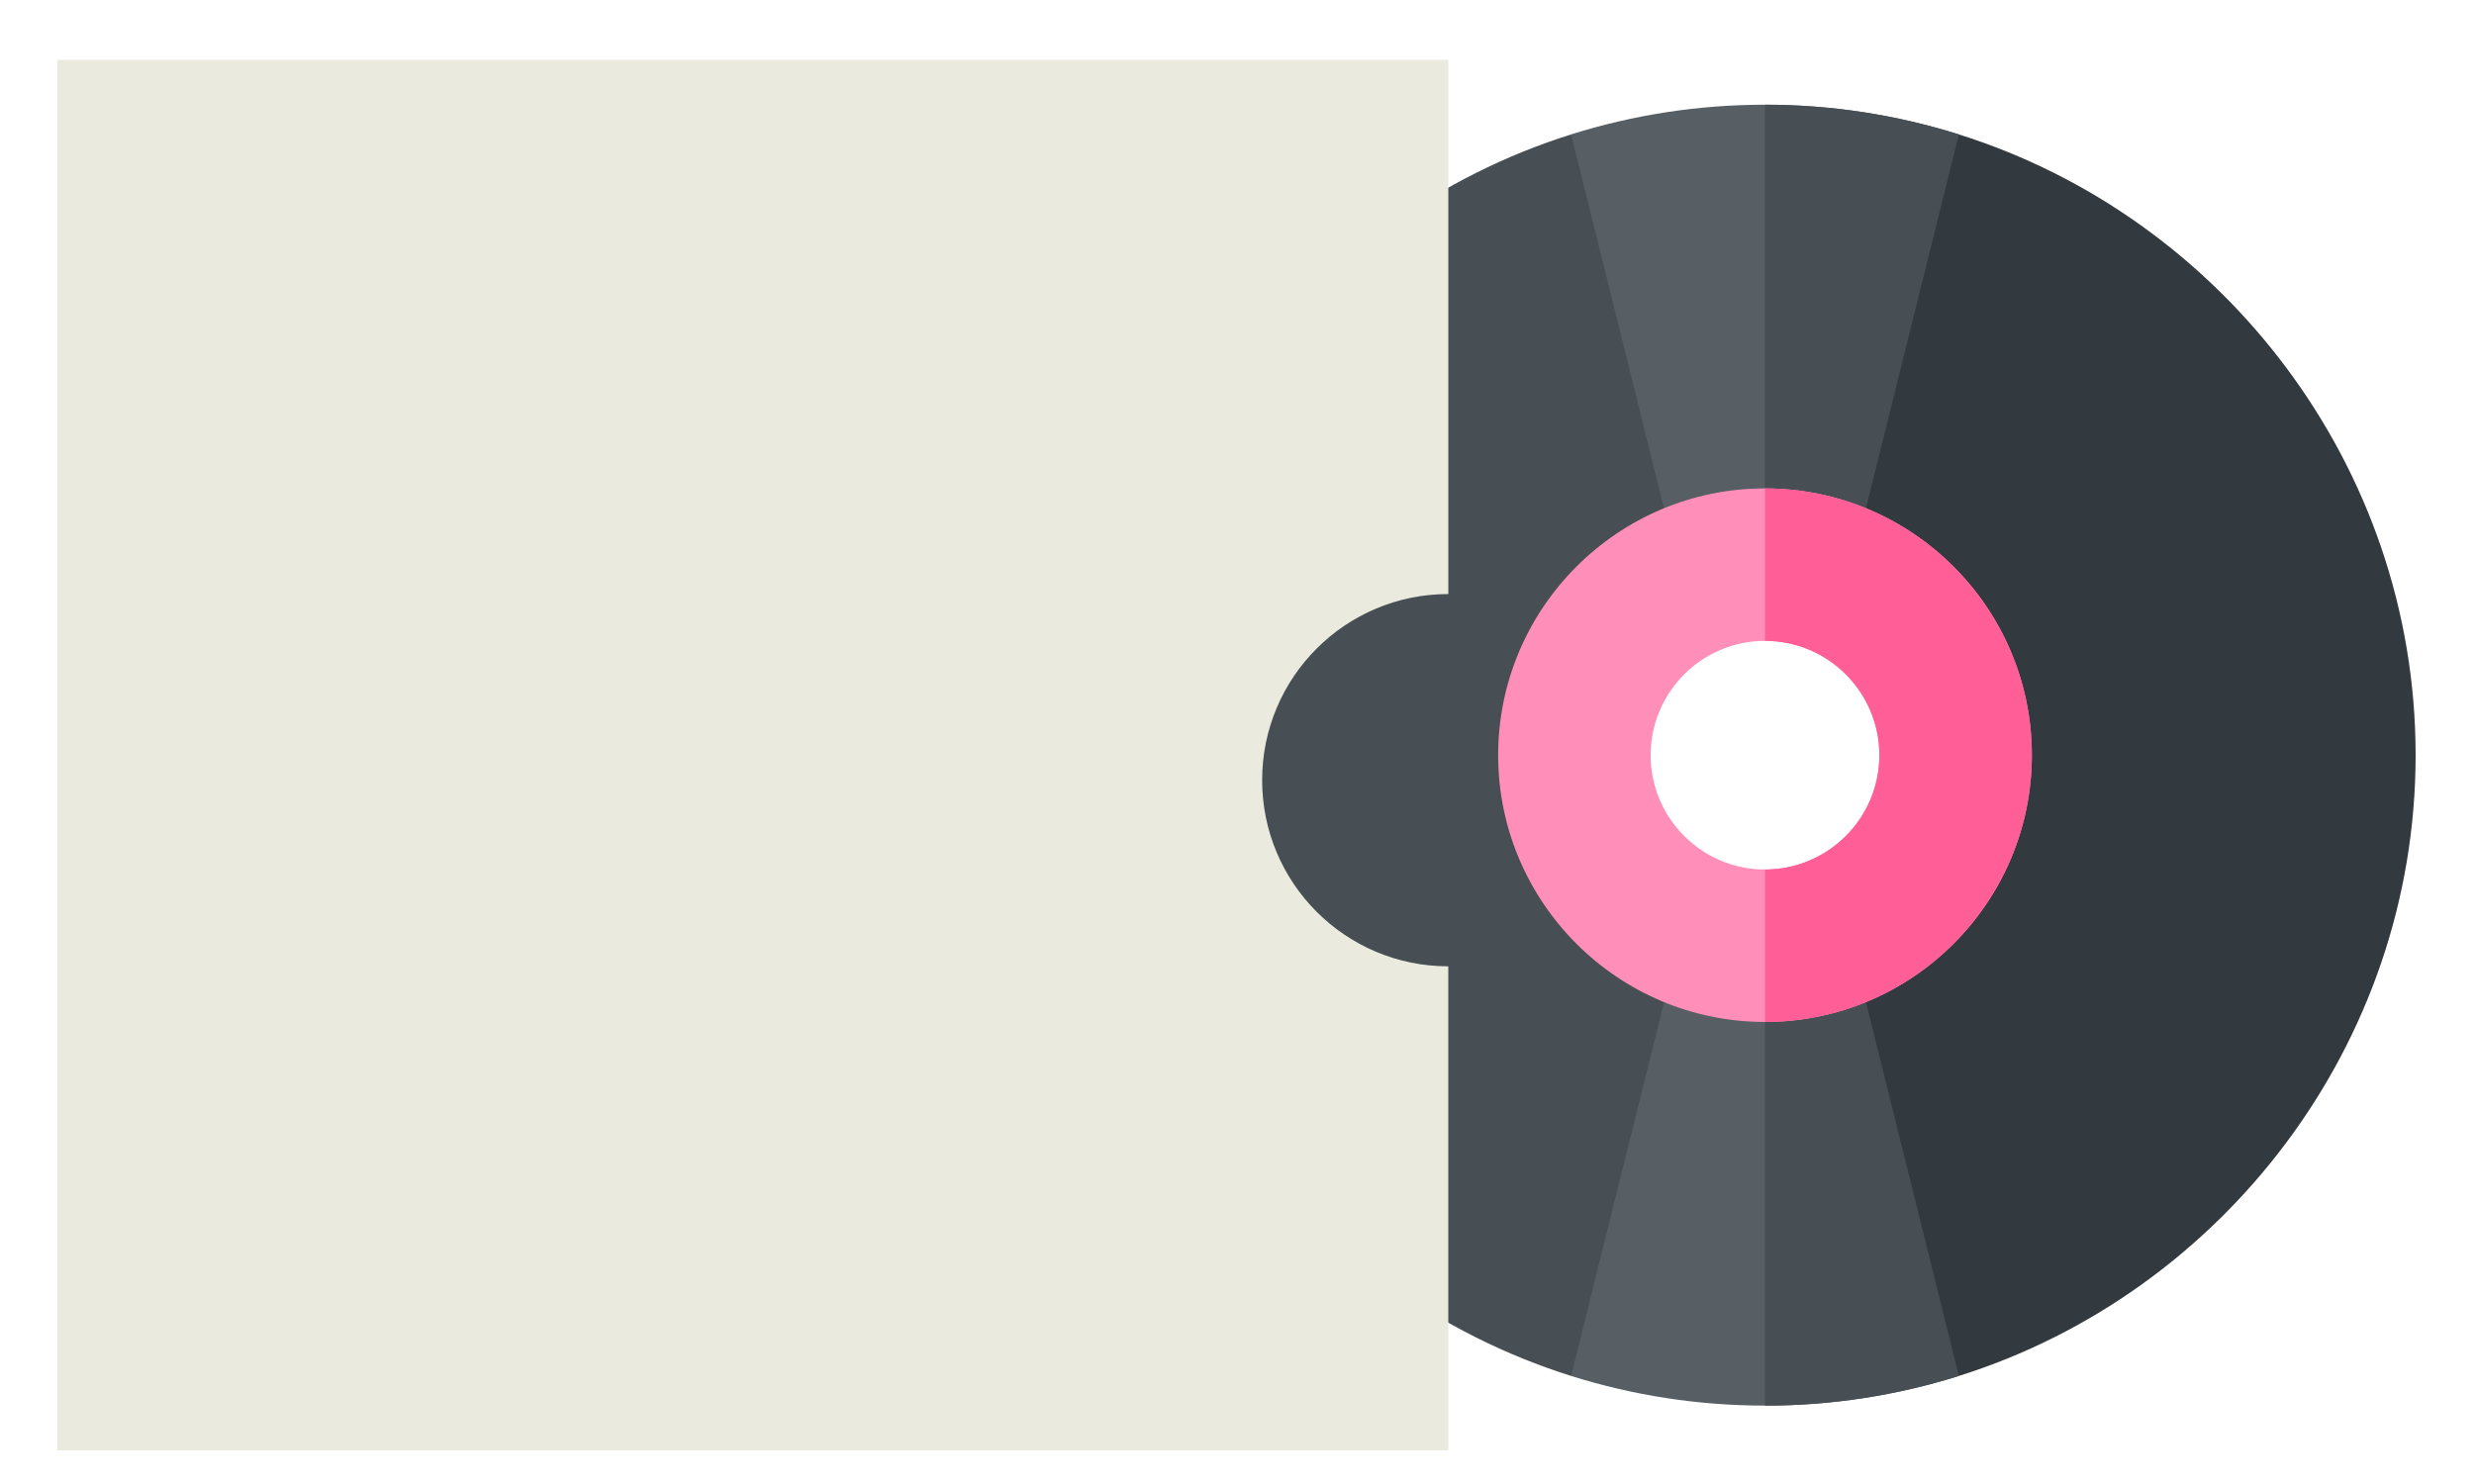<?xml version="1.0" encoding="utf-8"?>
<!-- Generator: Adobe Illustrator 24.0.1, SVG Export Plug-In . SVG Version: 6.00 Build 0)  -->
<svg version="1.1" xmlns="http://www.w3.org/2000/svg" xmlns:xlink="http://www.w3.org/1999/xlink" x="0px" y="0px"
	 viewBox="0 0 561 336.59" style="enable-background:new 0 0 561 336.59;" xml:space="preserve">
<style type="text/css">
	.st0{fill:#575F64;}
	.st1{fill:#474F54;}
	.st2{fill:#32393F;}
	.st3{fill:#FF8FB8;}
	.st4{fill:#FF5F96;}
	.st5{fill:#EAEADF;}
</style>
<g id="Vinyle_1_">
	<g id="Vinyle">
		<g>
			<g>
				<path class="st0" d="M400.23,119.42c7.39,0,14.4,1.61,20.77,4.41l29.72-49.75l-6.54-43.6c-13.89-4.36-28.65-6.73-43.96-6.73
					c-15.31,0-30.07,2.37-43.96,6.73l-6.53,43.59l29.73,49.75C385.83,121.03,392.83,119.42,400.23,119.42L400.23,119.42z"/>
				<path class="st0" d="M421,218.75c-6.37,2.8-13.38,4.41-20.77,4.41c-7.39,0-14.4-1.61-20.77-4.41l-29.73,49.75l6.53,43.59
					c13.89,4.36,28.65,6.73,43.96,6.73s30.07-2.37,43.96-6.73l6.53-43.59L421,218.75z"/>
			</g>
			<g>
				<path class="st1" d="M450.73,268.5L421,218.75c-6.37,2.8-13.38,4.41-20.77,4.41v95.67c15.31,0,30.07-2.37,43.96-6.73
					L450.73,268.5z"/>
				<path class="st1" d="M450.72,74.08l-6.54-43.6c-13.89-4.36-28.65-6.73-43.96-6.73v95.67c7.39,0,14.4,1.61,20.77,4.41
					L450.72,74.08z"/>
				<path class="st1" d="M348.36,171.29c0-21.21,12.82-39.43,31.1-47.46l-23.2-93.34c-59.61,18.73-103.56,75.08-103.56,140.8
					s43.95,122.07,103.57,140.8l23.19-93.34C361.19,210.72,348.36,192.5,348.36,171.29z"/>
			</g>
			<path class="st2" d="M547.76,171.29c0-65.73-43.95-122.07-103.57-140.8L421,123.83c18.27,8.03,31.1,26.25,31.1,47.46
				s-12.82,39.43-31.1,47.46l23.19,93.34C503.81,293.36,547.76,237.01,547.76,171.29z"/>
			<path class="st3" d="M400.23,110.78c-33.36,0-60.51,27.15-60.51,60.51s27.15,60.51,60.51,60.51s60.51-27.15,60.51-60.51
				S433.59,110.78,400.23,110.78z M400.23,197.22c-14.3,0-25.93-11.63-25.93-25.93s11.63-25.93,25.93-25.93s25.93,11.63,25.93,25.93
				S414.53,197.22,400.23,197.22z"/>
			<path class="st4" d="M460.74,171.29c0-33.36-27.15-60.51-60.51-60.51v34.58c14.3,0,25.93,11.63,25.93,25.93
				s-11.63,25.93-25.93,25.93v34.58C433.59,231.8,460.74,204.65,460.74,171.29z"/>
		</g>
	</g>
</g>
<g id="Pochette_1_">
	<g id="Pochette">
		<g>
			<path class="st5" d="M286.2,176.96c0-23.32,18.9-42.22,42.22-42.22V13.58H13v315.41h315.41V219.18
				C305.1,219.18,286.2,200.28,286.2,176.96z"/>
		</g>
	</g>
</g>
</svg>
